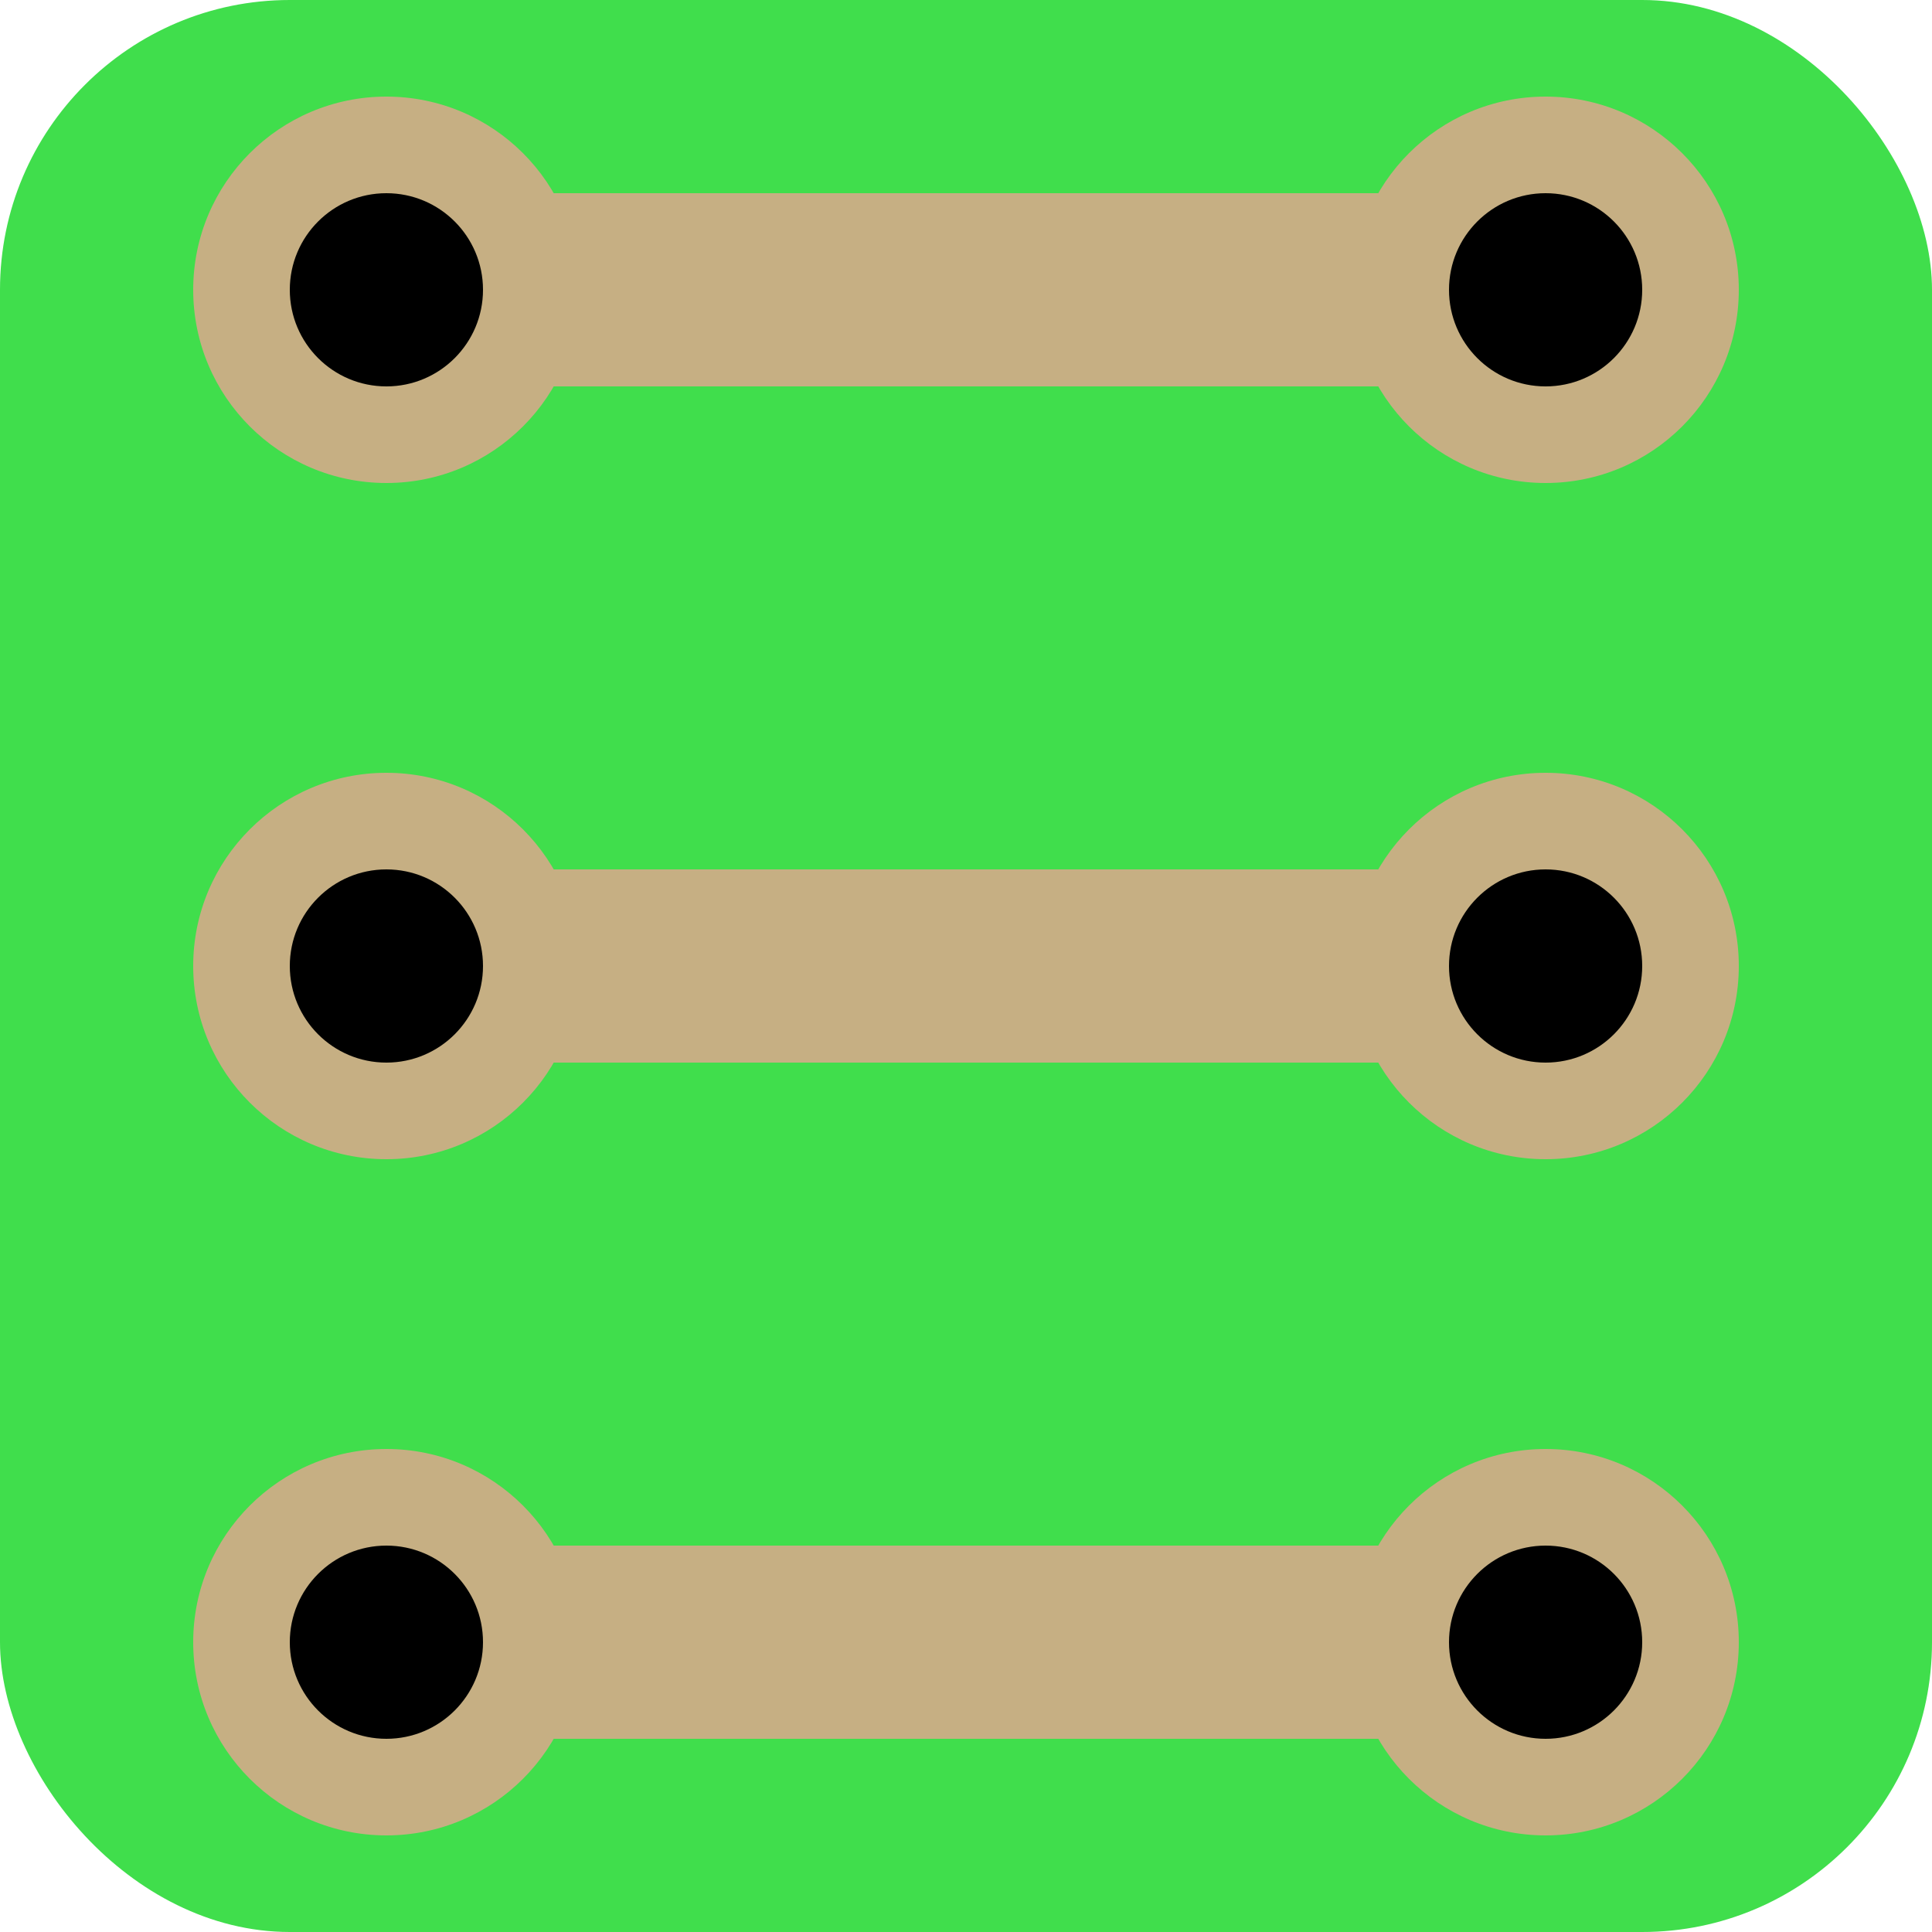 <?xml version="1.0" encoding="UTF-8" standalone="no"?>
<!-- Created with Inkscape (http://www.inkscape.org/) -->

<svg
   xmlns:dc="http://purl.org/dc/elements/1.1/"
   xmlns:cc="http://creativecommons.org/ns#"
   xmlns:rdf="http://www.w3.org/1999/02/22-rdf-syntax-ns#"
   xmlns:svg="http://www.w3.org/2000/svg"
   xmlns="http://www.w3.org/2000/svg"
   xmlns:sodipodi="http://sodipodi.sourceforge.net/DTD/sodipodi-0.dtd"
   xmlns:inkscape="http://www.inkscape.org/namespaces/inkscape"
   width="75"
   height="75"
   viewBox="0 0 75 75"
   id="svg2"
   version="1.1"
   inkscape:version="0.91 r13725"
   sodipodi:docname="drawing.svg">
  <defs
     id="defs4" />
  <sodipodi:namedview
     id="base"
     pagecolor="#ffffff"
     bordercolor="#666666"
     borderopacity="1.0"
     inkscape:pageopacity="0.0"
     inkscape:pageshadow="2"
     inkscape:zoom="4.09"
     inkscape:cx="-28.89397"
     inkscape:cy="21.972122"
     inkscape:document-units="px"
     inkscape:current-layer="layer1"
     showgrid="true"
     units="px"
     showborder="true"
     inkscape:showpageshadow="false"
     objecttolerance="20"
     gridtolerance="19"
     inkscape:window-width="1920"
     inkscape:window-height="1017"
     inkscape:window-x="-8"
     inkscape:window-y="-8"
     inkscape:window-maximized="1">
    <inkscape:grid
       type="xygrid"
       id="grid3342"
       spacingx="5"
       spacingy="5" />
  </sodipodi:namedview>
  <g
     inkscape:label="Layer 1"
     inkscape:groupmode="layer"
     id="layer1"
     transform="translate(0,-977.362)">
    <rect
       style="opacity:0.75;fill:#00d311;fill-opacity:1"
       id="rect3368"
       width="75"
       height="75"
       x="0"
       y="977.362"
       ry="11.25" />
    <rect
       style="opacity:1;fill:#c6af83;fill-opacity:1"
       id="rect4183"
       width="52.5"
       height="7.5"
       x="11.25"
       y="984.862"
       ry="1.875" />
    <rect
       style="opacity:1;fill:#c6af83;fill-opacity:1"
       id="rect4185"
       width="52.5"
       height="7.5"
       x="11.25"
       y="1011.112"
       ry="1.875" />
    <rect
       style="opacity:1;fill:#c6af83;fill-opacity:1"
       id="rect4187"
       width="52.5"
       height="7.5"
       x="11.25"
       y="1037.362"
       ry="1.875" />
    <circle
       style="opacity:1;fill:#c6af83;fill-opacity:1"
       id="path4193"
       cx="15"
       cy="1014.862"
       r="7.5" />
    <circle
       style="opacity:1;fill:#c6af83;fill-opacity:1"
       id="path4197"
       cx="60"
       cy="1014.862"
       r="7.5" />
    <circle
       style="opacity:1;fill:#c6af83;fill-opacity:1"
       id="path4199"
       cx="15"
       cy="988.612"
       r="7.5" />
    <circle
       style="opacity:1;fill:#c6af83;fill-opacity:1"
       id="path4201"
       cx="60"
       cy="988.612"
       r="7.5" />
    <circle
       style="opacity:1;fill:#c6af83;fill-opacity:1"
       id="path4203"
       cx="15"
       cy="1041.112"
       r="7.5" />
    <circle
       style="opacity:1;fill:#c6af83;fill-opacity:1"
       id="path4205"
       cx="60"
       cy="1041.112"
       r="7.5" />
    <circle
       style="opacity:1;fill:#000000;fill-opacity:1"
       id="path4207"
       cx="15"
       cy="1014.862"
       r="3.75" />
    <circle
       style="opacity:1;fill:#000000;fill-opacity:1"
       id="path4211"
       cx="60"
       cy="1014.862"
       r="3.75" />
    <circle
       style="opacity:1;fill:#000000;fill-opacity:1"
       id="path4213"
       cx="15"
       cy="988.612"
       r="3.75" />
    <circle
       style="opacity:1;fill:#000000;fill-opacity:1"
       id="path4215"
       cx="60"
       cy="988.612"
       r="3.75" />
    <circle
       style="opacity:1;fill:#000000;fill-opacity:1"
       id="path4217"
       cx="15"
       cy="1041.112"
       r="3.75" />
    <circle
       style="opacity:1;fill:#000000;fill-opacity:1"
       id="path4219"
       cx="60"
       cy="1041.112"
       r="3.75" />
  </g>
</svg>
